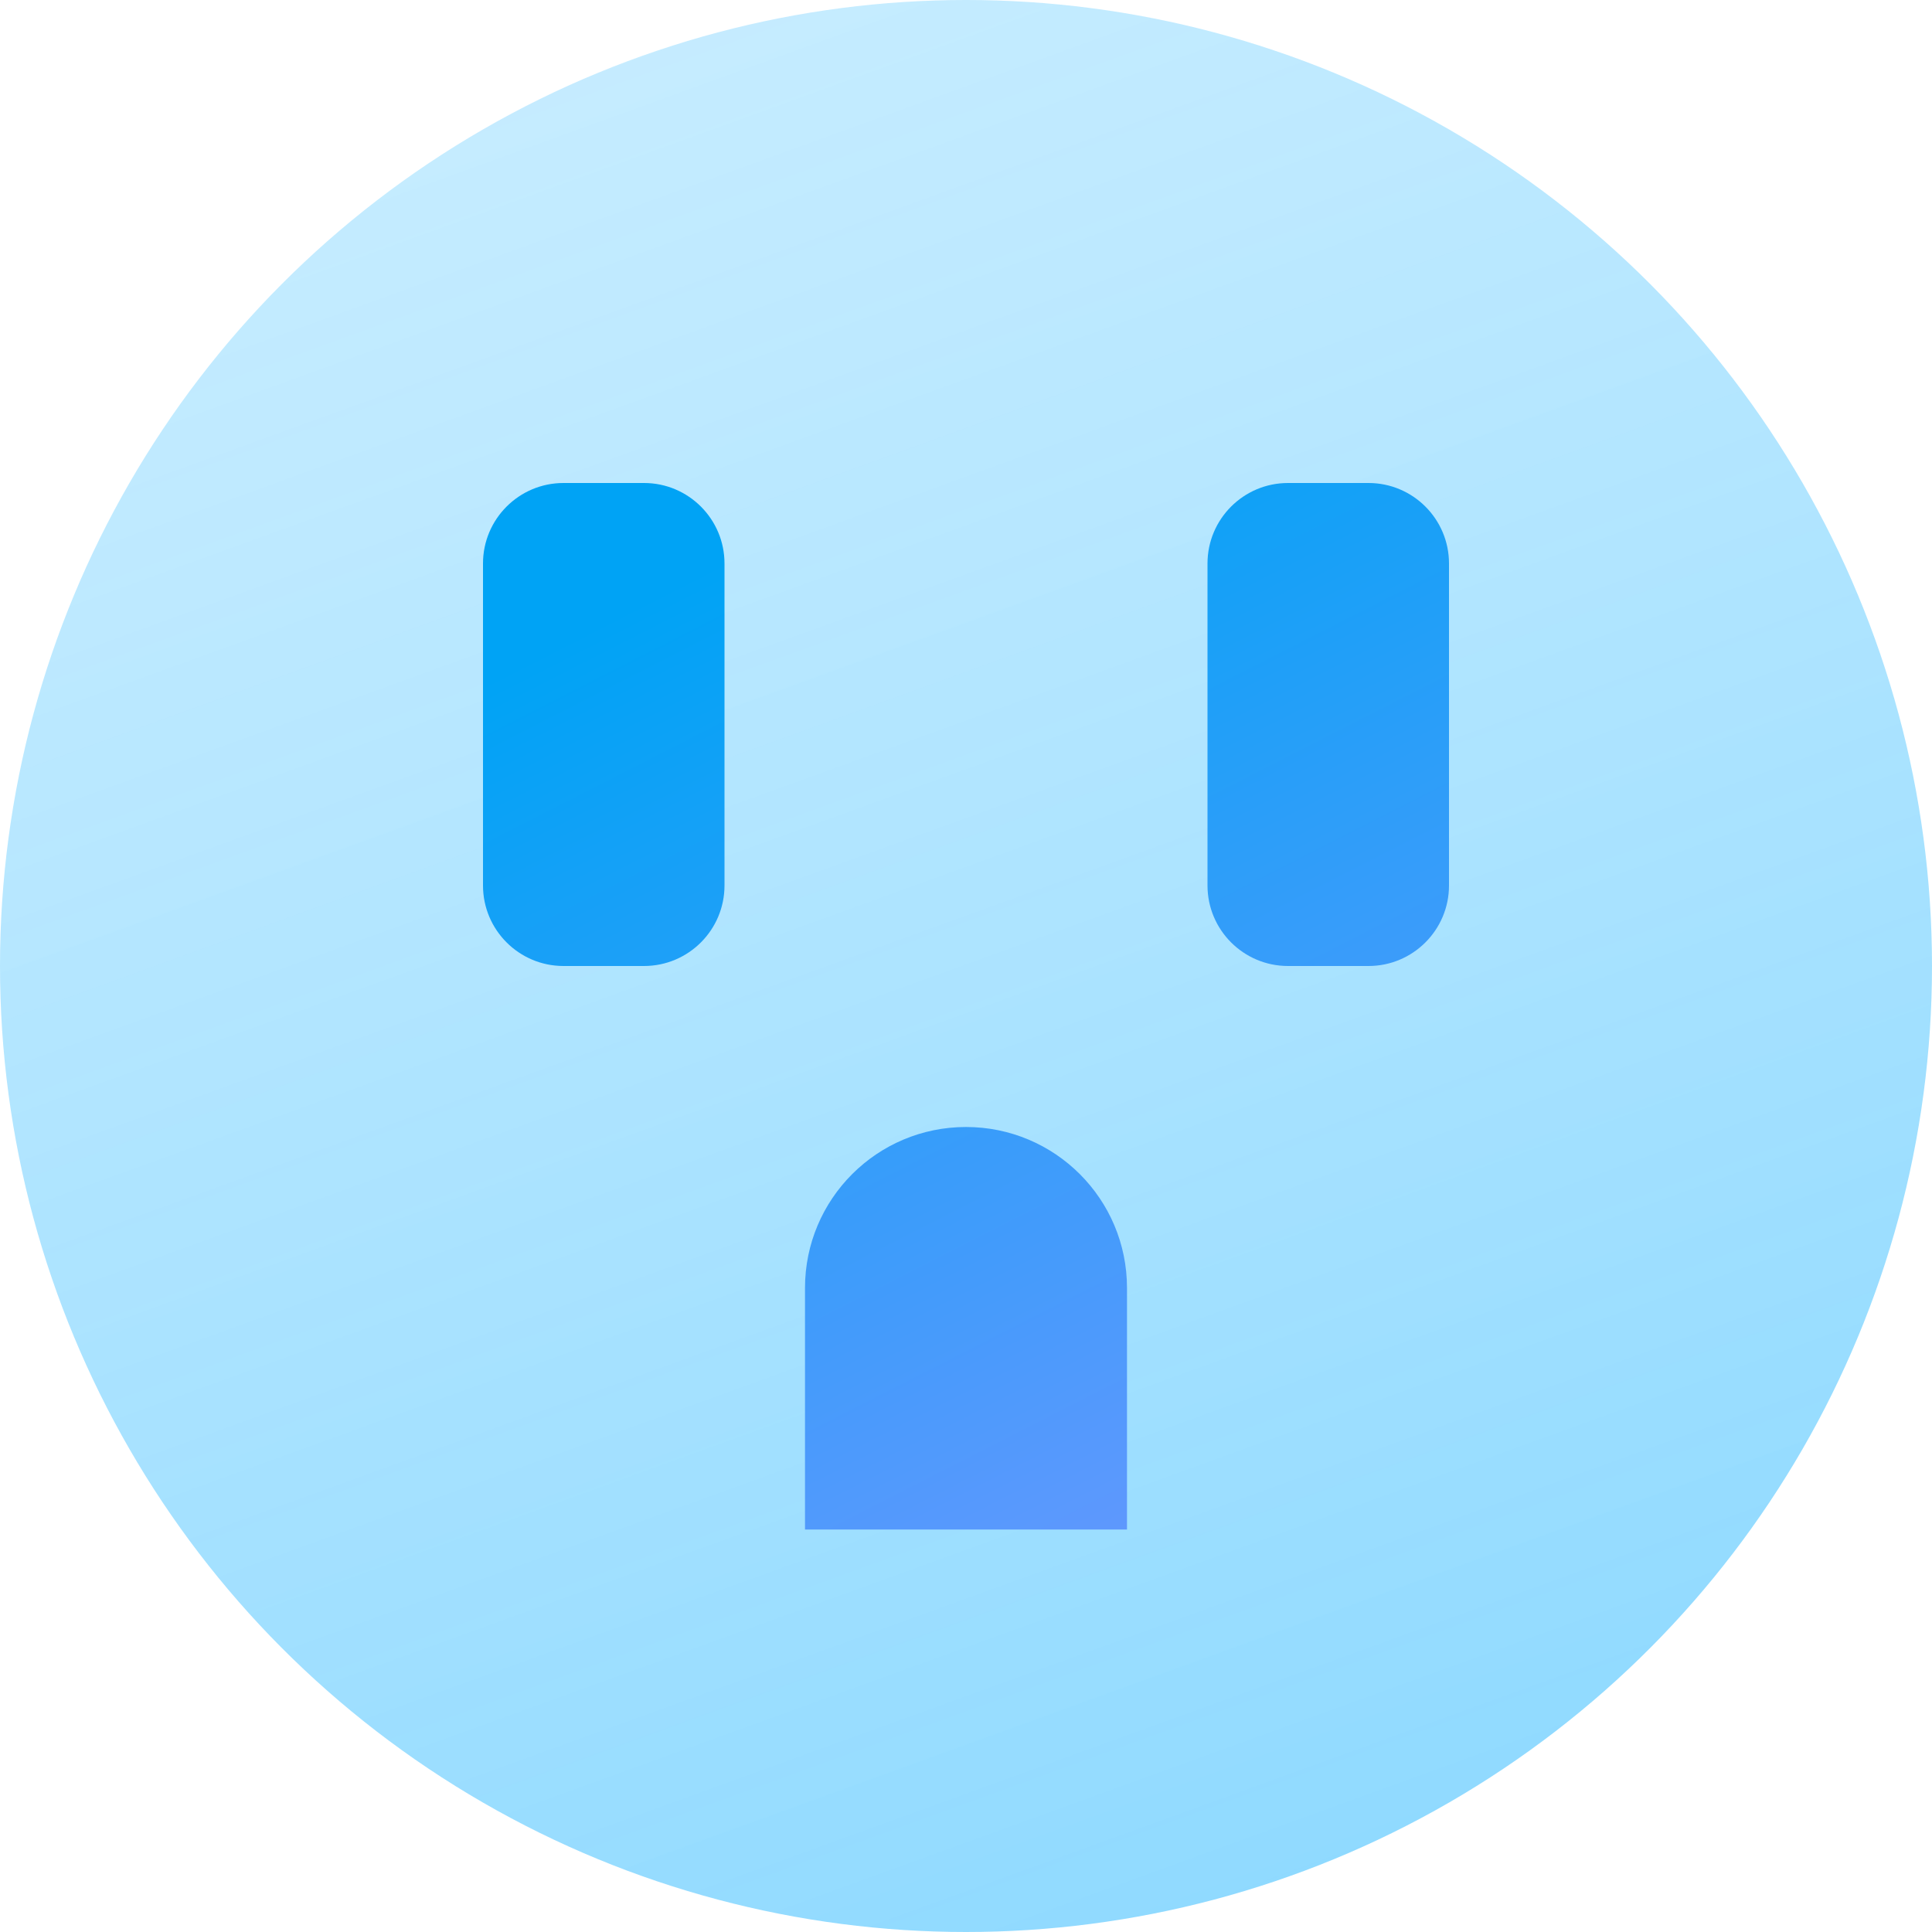 <svg xmlns="http://www.w3.org/2000/svg" width="24" height="24" viewBox="0 0 24 24"><defs><linearGradient id="a" x1="26.602%" x2="79.826%" y1="-27.499%" y2="119.243%"><stop offset="0%" stop-color="#47C2FF" stop-opacity=".24"/><stop offset="100%" stop-color="#0AF" stop-opacity=".5"/></linearGradient><linearGradient id="b" x1="41.487%" x2="92.604%" y1="0%" y2="108.537%"><stop offset="0%" stop-color="#00A3F5"/><stop offset="100%" stop-color="#7096FF"/></linearGradient></defs><g fill="none" fill-rule="evenodd"><circle cx="12" cy="12" r="12" fill="url(#a)"/><path fill="url(#b)" d="M7,6 L8,6 C8.552,6 9,6.448 9,7 L9,11 C9,11.552 8.552,12 8,12 L7,12 C6.448,12 6,11.552 6,11 L6,7 C6,6.448 6.448,6 7,6 Z M16,6 L17,6 C17.552,6 18,6.448 18,7 L18,11 C18,11.552 17.552,12 17,12 L16,12 C15.448,12 15,11.552 15,11 L15,7 C15,6.448 15.448,6 16,6 Z M12,14 C13.105,14 14,14.895 14,16 L14,19 L14,19 L10,19 L10,16 C10,14.895 10.895,14 12,14 Z"/></g></svg>